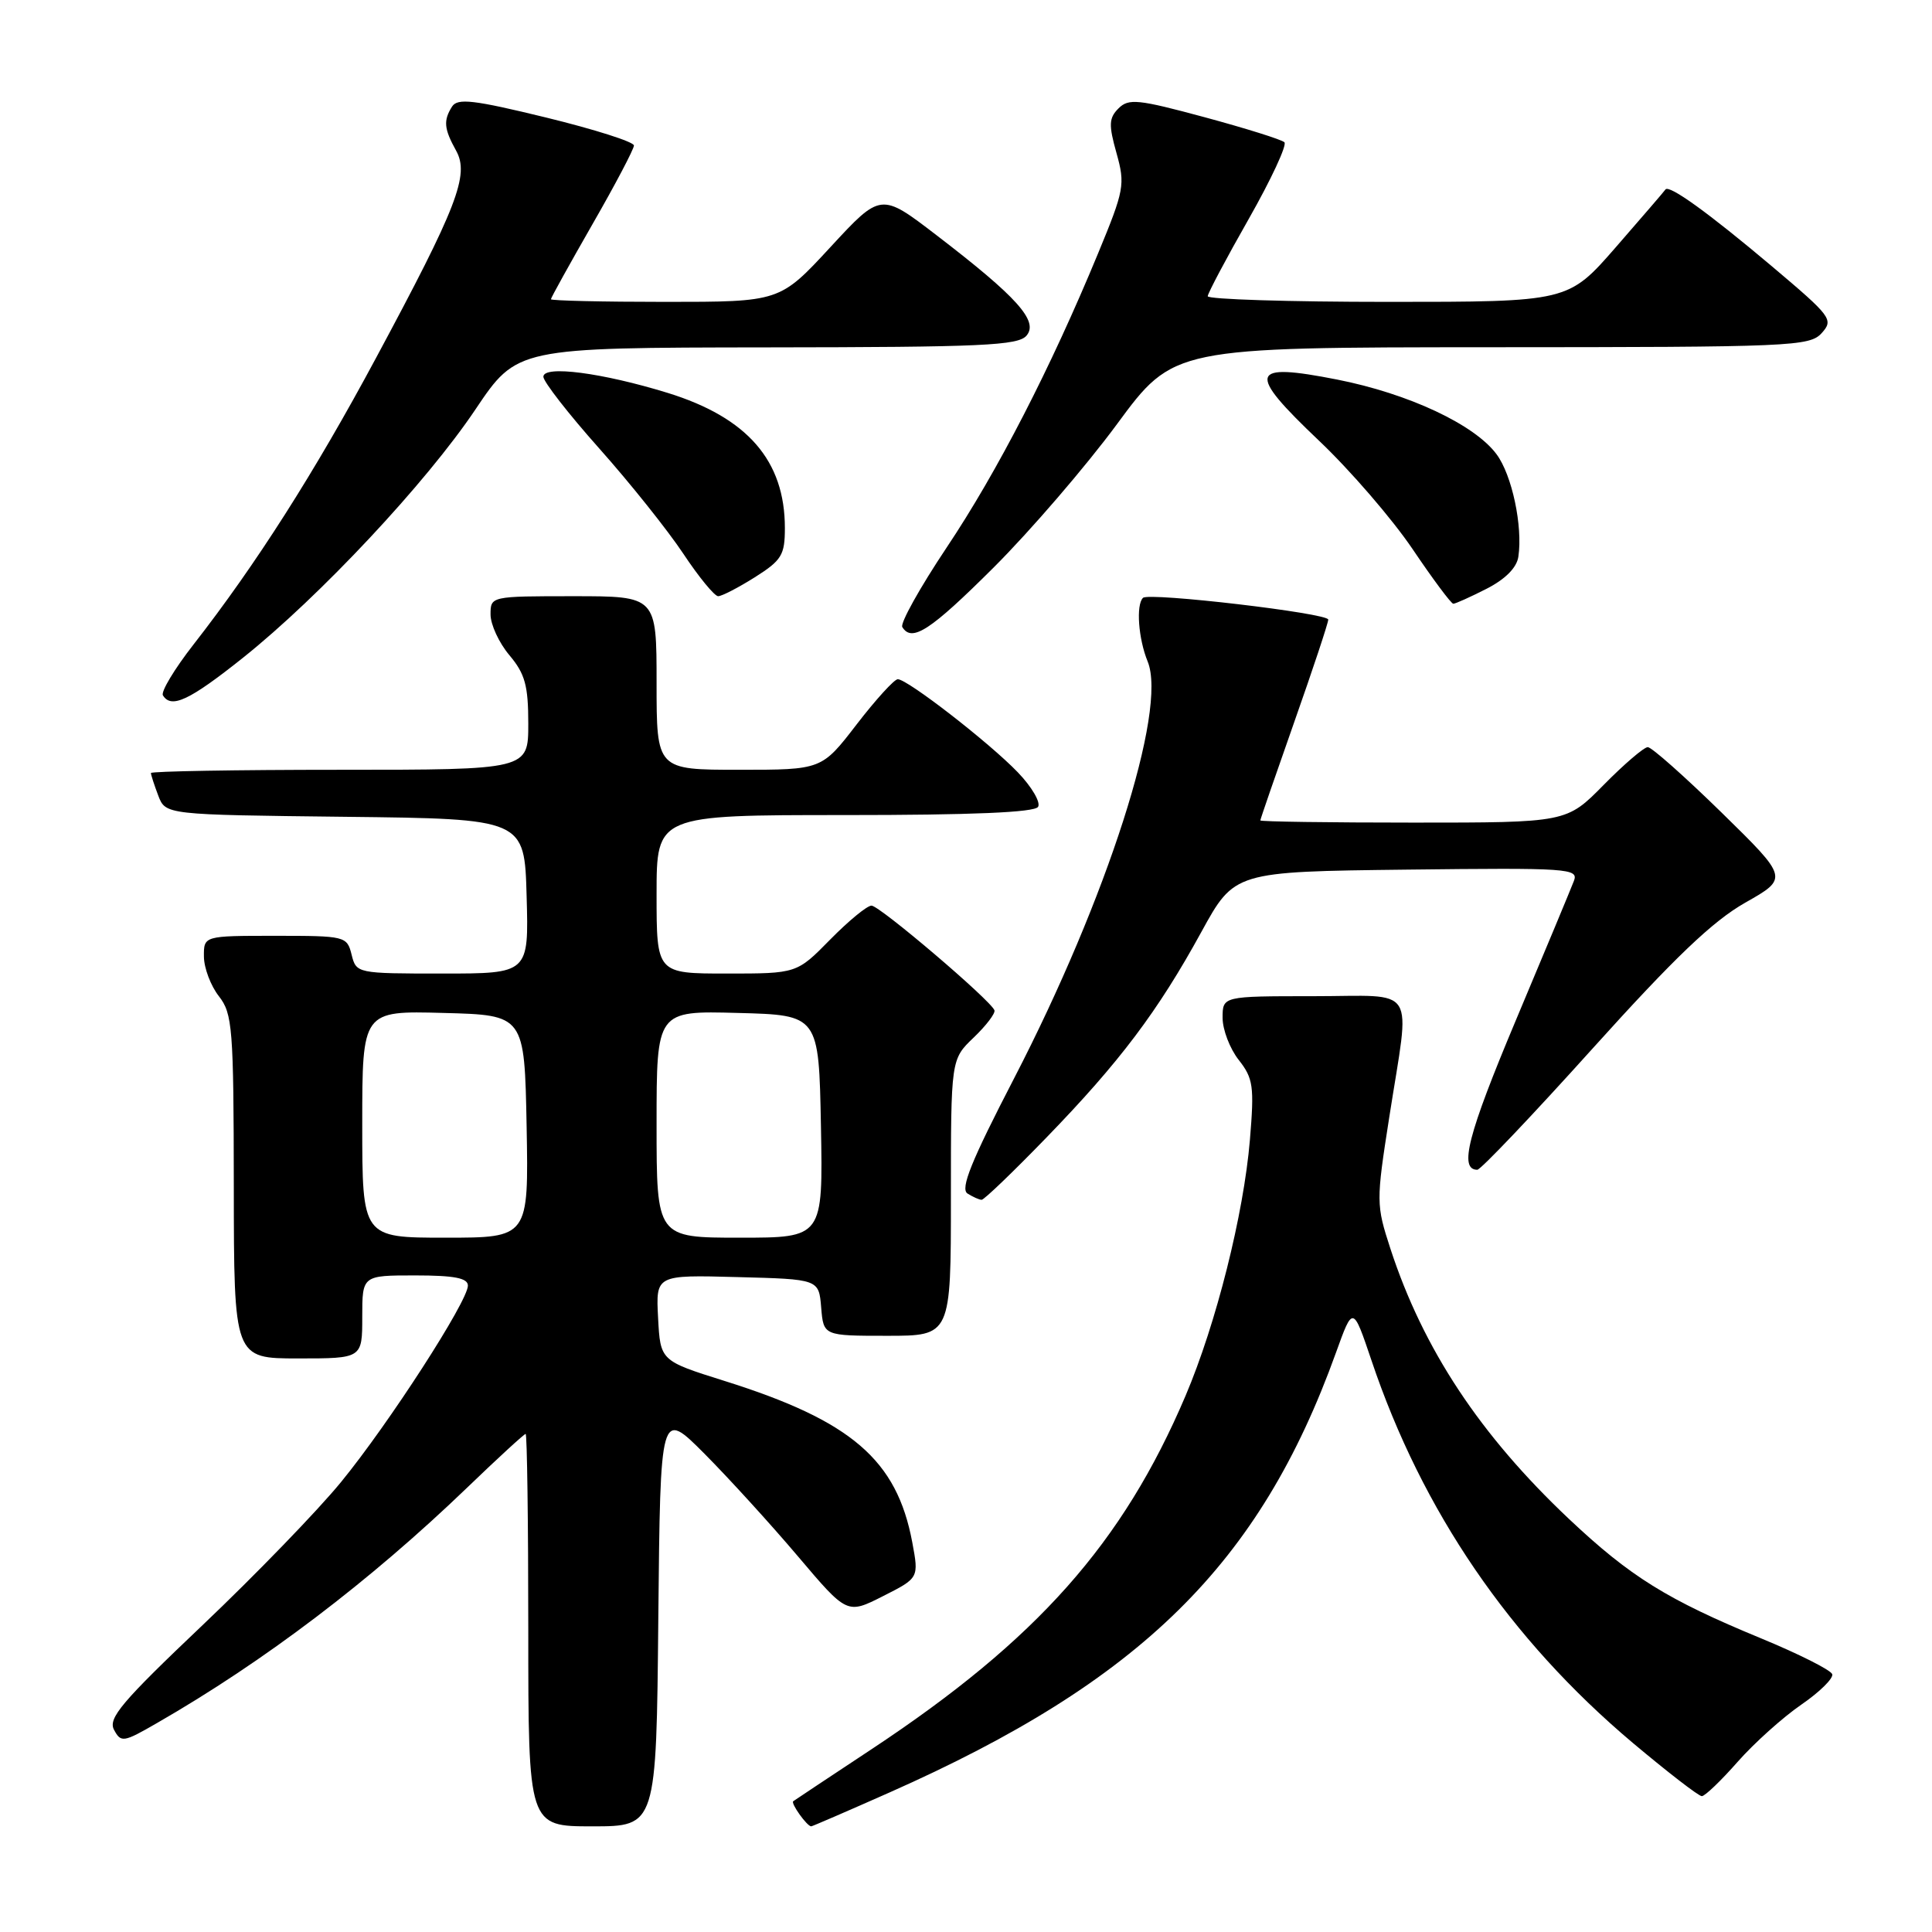 <?xml version="1.0" encoding="UTF-8" standalone="no"?>
<!DOCTYPE svg PUBLIC "-//W3C//DTD SVG 1.1//EN" "http://www.w3.org/Graphics/SVG/1.1/DTD/svg11.dtd" >
<svg xmlns="http://www.w3.org/2000/svg" xmlns:xlink="http://www.w3.org/1999/xlink" version="1.1" viewBox="0 0 256 256">
 <g >
 <path fill="currentColor"
d=" M 87.23 214.38 C 87.50 186.76 87.50 186.76 93.35 192.63 C 96.56 195.86 102.13 201.97 105.72 206.21 C 112.24 213.91 112.24 213.91 117.00 211.50 C 121.76 209.09 121.76 209.09 120.88 204.36 C 118.83 193.43 112.82 188.26 96.00 182.98 C 87.50 180.31 87.50 180.31 87.20 174.62 C 86.90 168.93 86.90 168.93 97.70 169.22 C 108.50 169.50 108.50 169.50 108.81 173.25 C 109.12 177.00 109.12 177.00 117.56 177.00 C 126.00 177.00 126.00 177.00 126.00 158.69 C 126.00 140.37 126.00 140.37 129.02 137.48 C 130.67 135.90 131.91 134.27 131.77 133.87 C 131.28 132.54 116.55 120.00 115.48 120.00 C 114.89 120.00 112.43 122.03 110.00 124.50 C 105.58 129.00 105.58 129.00 96.29 129.00 C 87.00 129.00 87.00 129.00 87.00 118.50 C 87.00 108.00 87.00 108.00 111.94 108.00 C 128.81 108.00 137.10 107.65 137.55 106.91 C 137.92 106.32 136.71 104.25 134.86 102.33 C 131.08 98.40 120.25 90.00 118.96 90.00 C 118.50 90.00 116.04 92.70 113.50 96.00 C 108.88 102.00 108.88 102.00 97.94 102.00 C 87.00 102.00 87.00 102.00 87.00 90.50 C 87.00 79.00 87.00 79.00 76.00 79.00 C 65.03 79.00 65.00 79.01 65.00 81.42 C 65.00 82.76 66.12 85.18 67.50 86.82 C 69.57 89.28 70.00 90.84 70.00 95.89 C 70.00 102.00 70.00 102.00 45.00 102.00 C 31.25 102.00 20.00 102.20 20.00 102.43 C 20.00 102.67 20.44 104.02 20.97 105.42 C 21.94 107.96 21.94 107.96 45.72 108.23 C 69.50 108.50 69.50 108.50 69.78 118.75 C 70.07 129.00 70.07 129.00 58.64 129.00 C 47.29 129.00 47.21 128.98 46.59 126.50 C 45.98 124.05 45.76 124.00 36.48 124.00 C 27.00 124.00 27.00 124.00 27.02 126.75 C 27.03 128.26 27.92 130.62 29.00 132.00 C 30.81 134.31 30.96 136.21 30.98 157.25 C 31.00 180.00 31.00 180.00 39.50 180.00 C 48.00 180.00 48.00 180.00 48.00 174.50 C 48.00 169.00 48.00 169.00 55.00 169.00 C 60.20 169.00 62.00 169.35 62.00 170.35 C 62.00 172.41 51.52 188.65 45.18 196.39 C 42.07 200.19 33.81 208.72 26.83 215.35 C 16.13 225.51 14.29 227.68 15.11 229.21 C 16.03 230.93 16.36 230.88 20.79 228.32 C 35.02 220.14 49.04 209.49 61.90 197.12 C 65.97 193.20 69.46 190.00 69.65 190.00 C 69.84 190.00 70.00 201.70 70.00 216.00 C 70.00 242.00 70.00 242.00 78.48 242.00 C 86.97 242.00 86.97 242.00 87.23 214.38 Z  M 117.87 237.51 C 151.21 222.73 166.95 207.22 177.02 179.24 C 179.27 172.99 179.27 172.99 181.72 180.24 C 188.44 200.22 200.04 217.20 216.35 230.94 C 220.97 234.82 225.08 238.00 225.50 238.00 C 225.91 238.00 228.04 235.96 230.23 233.47 C 232.42 230.98 236.22 227.57 238.66 225.89 C 241.11 224.21 242.96 222.38 242.78 221.84 C 242.60 221.29 238.36 219.16 233.35 217.09 C 220.89 211.95 216.02 208.92 207.91 201.28 C 196.10 190.14 188.58 178.75 184.24 165.47 C 182.34 159.63 182.33 159.25 184.09 148.00 C 186.87 130.17 188.03 132.00 174.00 132.00 C 162.00 132.00 162.00 132.00 162.00 134.87 C 162.00 136.44 162.96 138.95 164.14 140.45 C 166.06 142.89 166.21 143.94 165.62 151.03 C 164.79 160.92 161.15 175.40 157.09 184.95 C 148.77 204.49 137.42 217.27 115.50 231.77 C 110.00 235.41 105.32 238.51 105.11 238.67 C 104.74 238.93 106.94 242.00 107.49 242.00 C 107.63 242.00 112.30 239.98 117.87 237.51 Z  M 138.64 150.75 C 148.37 140.72 153.42 134.01 159.18 123.50 C 163.57 115.50 163.57 115.50 186.40 115.23 C 207.88 114.98 209.19 115.07 208.55 116.73 C 208.18 117.70 204.71 126.04 200.83 135.26 C 194.49 150.35 193.29 155.00 195.75 155.00 C 196.20 155.00 203.07 147.77 211.03 138.93 C 221.89 126.88 226.94 122.06 231.25 119.61 C 236.99 116.36 236.99 116.36 228.13 107.68 C 223.25 102.91 218.85 99.00 218.34 99.00 C 217.84 99.00 215.21 101.25 212.50 104.00 C 207.58 109.00 207.58 109.00 187.29 109.00 C 176.13 109.00 167.00 108.87 167.00 108.71 C 167.00 108.55 169.03 102.68 171.50 95.66 C 173.97 88.65 176.00 82.54 176.00 82.10 C 176.00 81.25 152.21 78.46 151.45 79.22 C 150.51 80.16 150.84 84.64 152.07 87.65 C 154.71 94.09 146.71 119.03 134.36 142.91 C 128.69 153.86 127.21 157.52 128.20 158.15 C 128.92 158.60 129.76 158.98 130.07 158.98 C 130.39 158.99 134.24 155.29 138.64 150.75 Z  M 32.18 87.17 C 42.37 79.04 56.47 63.98 63.00 54.25 C 68.50 46.07 68.50 46.07 101.63 46.03 C 130.17 46.00 134.93 45.79 136.03 44.46 C 137.63 42.54 134.79 39.37 124.11 31.18 C 116.72 25.51 116.72 25.51 110.03 32.75 C 103.33 40.00 103.33 40.00 88.17 40.00 C 79.83 40.00 73.00 39.84 73.00 39.65 C 73.00 39.46 75.48 34.99 78.50 29.72 C 81.53 24.45 84.00 19.75 84.00 19.28 C 84.00 18.80 78.77 17.14 72.39 15.58 C 62.75 13.23 60.63 12.98 59.90 14.12 C 58.73 15.98 58.83 17.06 60.44 19.97 C 62.22 23.18 60.60 27.38 49.83 47.42 C 41.68 62.61 33.91 74.80 25.65 85.39 C 23.12 88.63 21.29 91.67 21.59 92.14 C 22.70 93.94 25.10 92.81 32.18 87.17 Z  M 131.67 75.19 C 136.52 70.35 143.88 61.80 148.00 56.21 C 155.50 46.03 155.50 46.03 197.60 46.01 C 237.39 46.00 239.78 45.90 241.38 44.14 C 242.99 42.35 242.69 41.96 234.78 35.28 C 226.36 28.18 221.14 24.42 220.68 25.11 C 220.54 25.33 217.58 28.76 214.11 32.75 C 207.79 40.00 207.79 40.00 183.90 40.00 C 170.75 40.00 160.01 39.66 160.03 39.25 C 160.05 38.84 162.49 34.23 165.47 29.00 C 168.44 23.77 170.56 19.21 170.19 18.85 C 169.81 18.49 165.05 17.00 159.61 15.53 C 150.80 13.15 149.55 13.02 148.21 14.36 C 146.93 15.64 146.89 16.54 147.94 20.28 C 149.11 24.46 148.98 25.16 145.49 33.60 C 139.21 48.79 132.14 62.53 125.43 72.56 C 121.89 77.86 119.25 82.60 119.56 83.09 C 120.83 85.15 123.27 83.56 131.67 75.19 Z  M 196.97 78.02 C 199.46 76.75 200.98 75.22 201.19 73.77 C 201.79 69.73 200.35 62.94 198.30 60.19 C 195.38 56.25 186.65 52.16 177.16 50.29 C 165.51 48.00 165.14 49.24 174.75 58.37 C 178.89 62.29 184.47 68.76 187.17 72.75 C 189.86 76.74 192.29 80.00 192.57 80.00 C 192.85 80.00 194.83 79.11 196.97 78.02 Z  M 100.02 76.49 C 103.58 74.24 104.00 73.55 104.00 69.96 C 104.00 61.04 99.04 55.33 88.47 52.06 C 79.80 49.39 72.00 48.37 72.00 49.92 C 72.00 50.57 75.33 54.85 79.41 59.43 C 83.49 64.01 88.50 70.29 90.55 73.38 C 92.60 76.47 94.68 79.00 95.16 79.00 C 95.64 79.00 97.83 77.87 100.02 76.49 Z  M 48.00 148.97 C 48.00 133.93 48.00 133.93 58.75 134.22 C 69.50 134.50 69.50 134.50 69.78 149.25 C 70.05 164.00 70.05 164.00 59.03 164.00 C 48.00 164.00 48.00 164.00 48.00 148.97 Z  M 87.00 148.97 C 87.00 133.93 87.00 133.93 97.75 134.22 C 108.50 134.50 108.50 134.50 108.78 149.25 C 109.05 164.00 109.05 164.00 98.03 164.00 C 87.00 164.00 87.00 164.00 87.00 148.97 Z "/>
</g>
</svg>